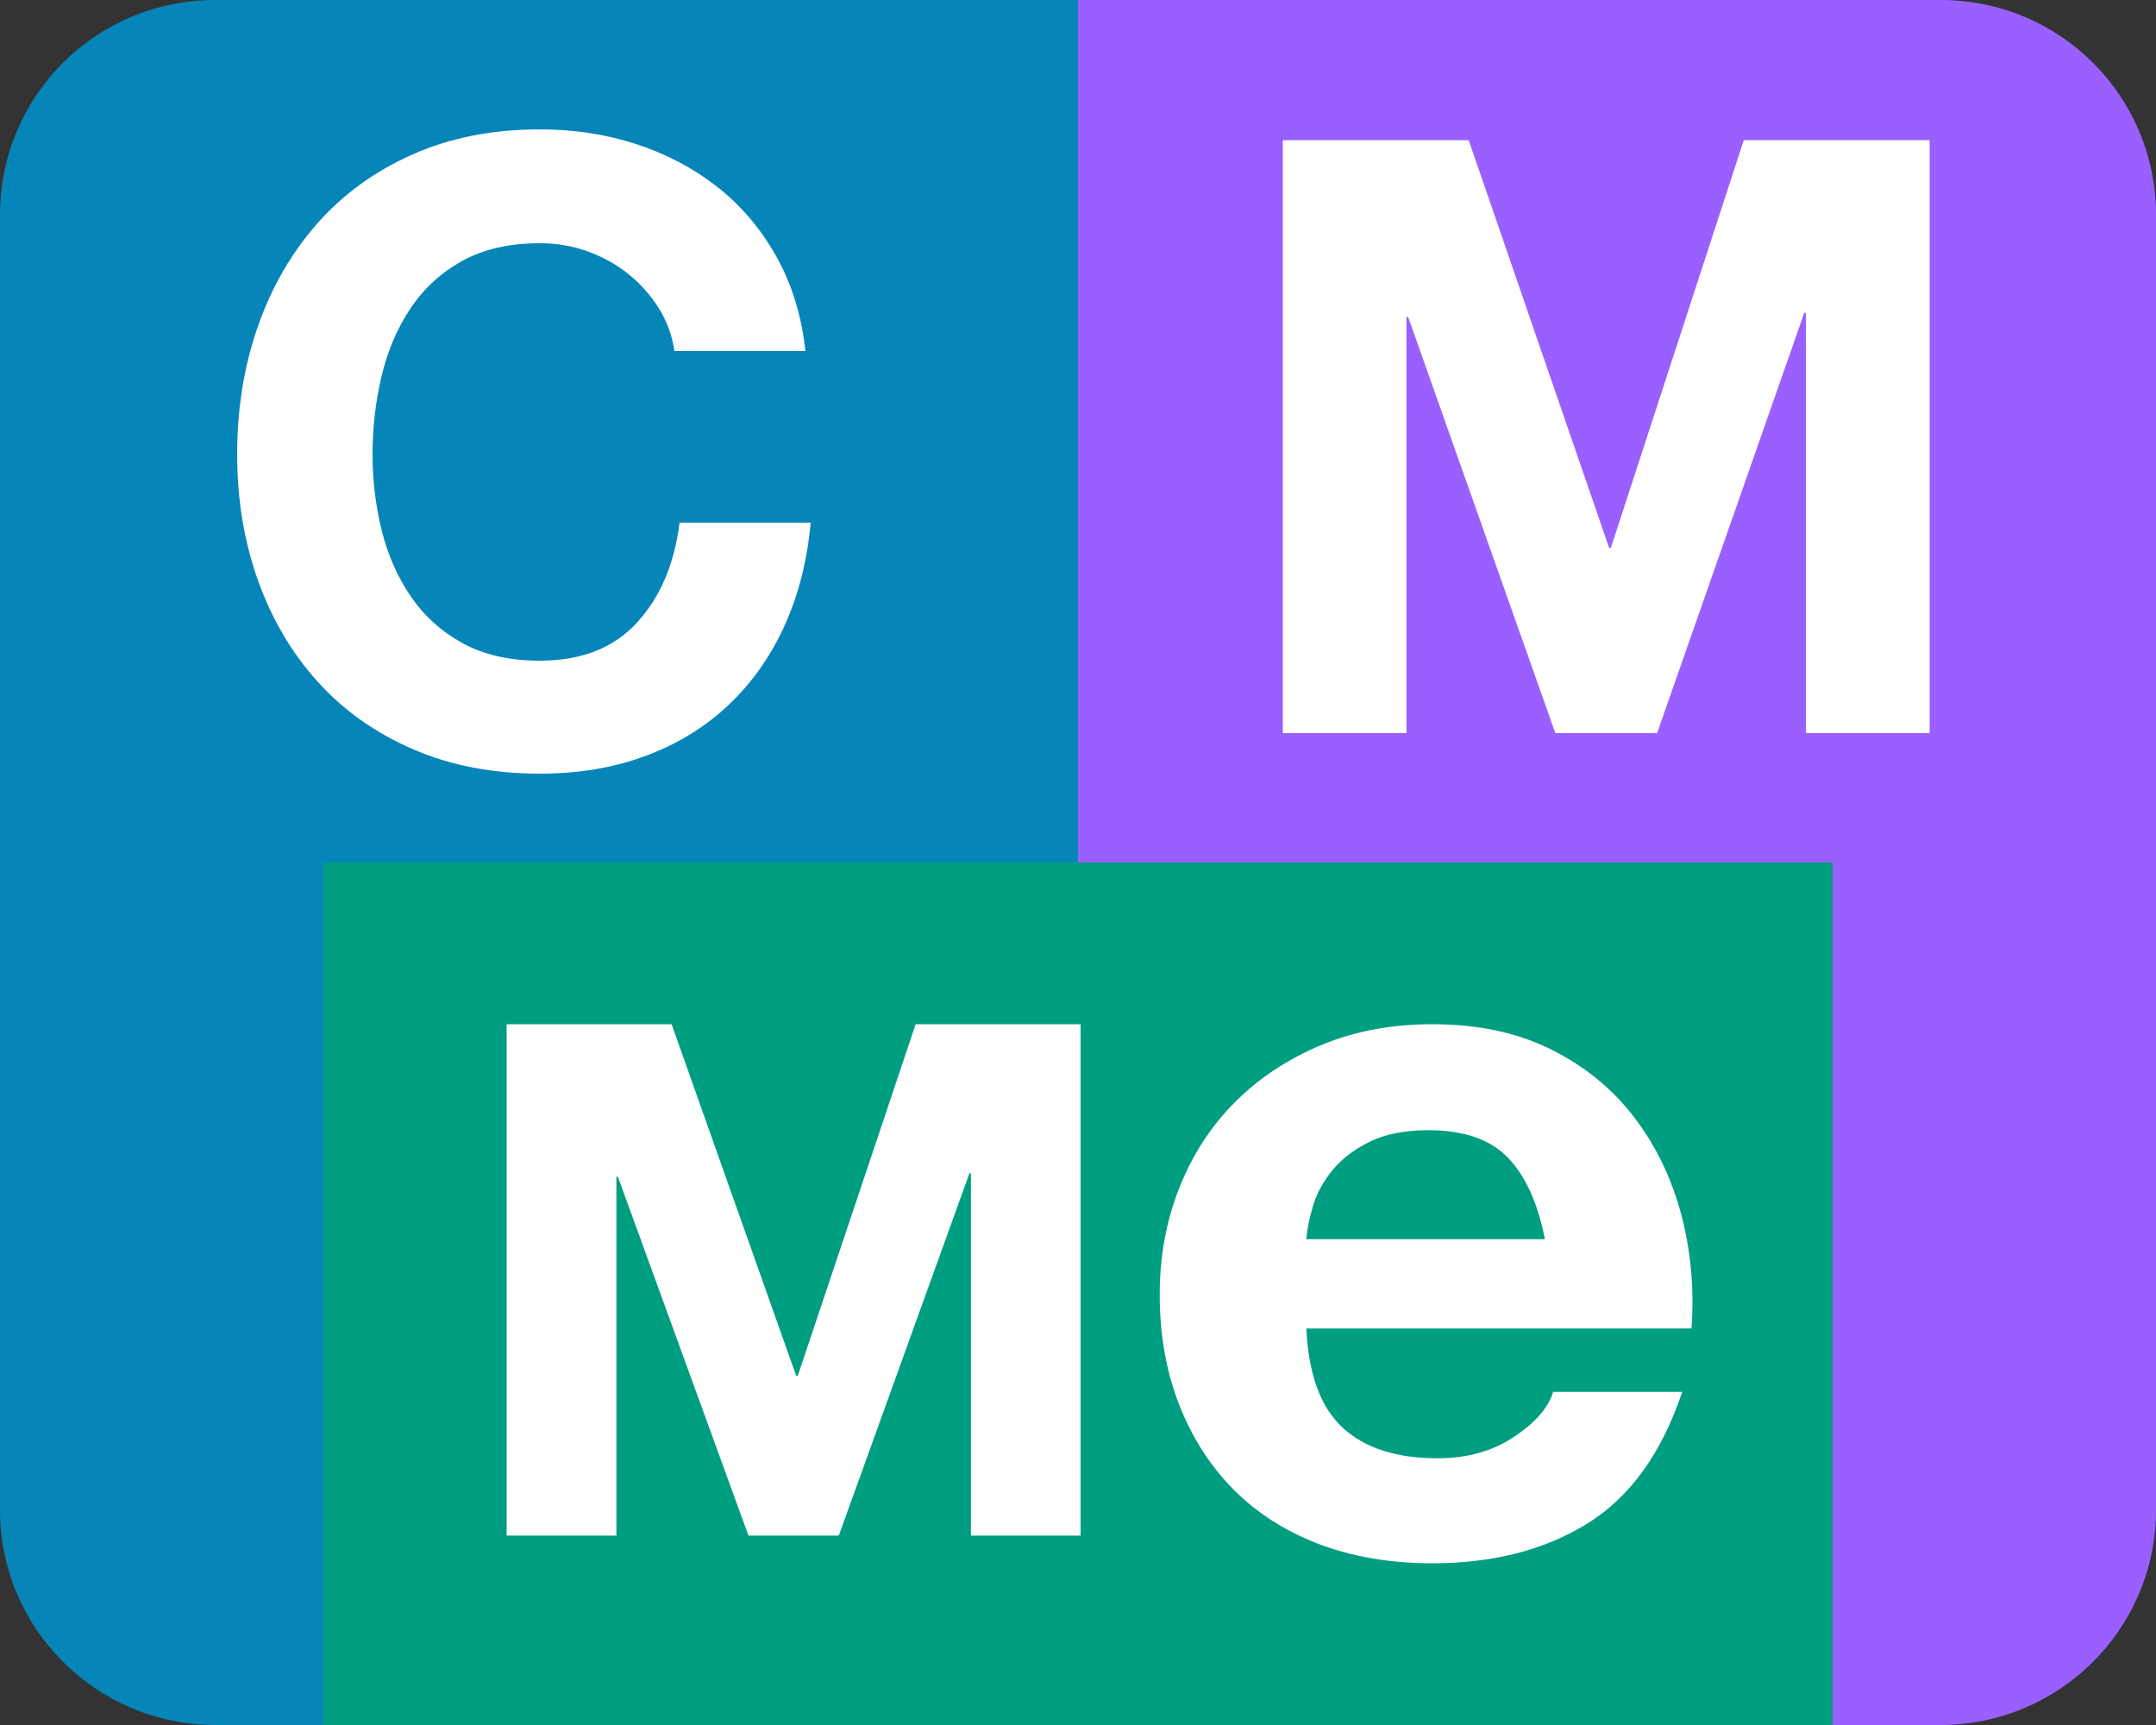 <svg xmlns="http://www.w3.org/2000/svg" width="20" height="16" viewBox="0 0 20 16">
  <rect x="0" y="0" width="20" height="16" fill="#333333" stroke="none"/>
  <g fill="none" fill-rule="evenodd">
    <path fill="#0685B9" d="M10,8 L10,0 L2,0 C0.887,0 0,0.893 0,1.994 L0,14.006 C0,15.105 0.895,16 2,16 L6,16 L6,8 L10,8 Z"/>
    <path fill="#9960FF" d="M20,8 L20,0 L12,0 C10.887,0 10,0.893 10,1.994 L10,14.006 C10,15.105 10.895,16 12,16 L16,16 L16,8 L20,8 Z" transform="matrix(-1 0 0 1 30 0)"/>
    <polygon fill="#FFFFFF" points="11.9 1.3 11.9 6.8 13.047 6.8 13.047 2.941 13.063 2.941 14.428 6.8 15.372 6.8 16.737 2.902 16.753 2.902 16.753 6.8 17.9 6.8 17.9 1.3 16.176 1.3 14.943 5.082 14.927 5.082 13.624 1.3"/>
    <path fill="#FFFFFF" d="M6.256,3.256 L7.472,3.256 C7.435,2.925 7.344,2.632 7.2,2.376 C7.056,2.12 6.873,1.905 6.652,1.732 C6.431,1.559 6.18,1.427 5.9,1.336 C5.62,1.245 5.323,1.2 5.008,1.2 C4.571,1.2 4.177,1.277 3.828,1.432 C3.479,1.587 3.184,1.8 2.944,2.072 C2.704,2.344 2.52,2.663 2.392,3.028 C2.264,3.393 2.2,3.789 2.2,4.216 C2.2,4.632 2.264,5.02 2.392,5.38 C2.52,5.74 2.704,6.053 2.944,6.32 C3.184,6.587 3.479,6.796 3.828,6.948 C4.177,7.1 4.571,7.176 5.008,7.176 C5.36,7.176 5.683,7.123 5.976,7.016 C6.269,6.909 6.525,6.755 6.744,6.552 C6.963,6.349 7.139,6.104 7.272,5.816 C7.405,5.528 7.488,5.205 7.52,4.848 L6.304,4.848 C6.256,5.232 6.124,5.541 5.908,5.776 C5.692,6.011 5.392,6.128 5.008,6.128 C4.725,6.128 4.485,6.073 4.288,5.964 C4.091,5.855 3.931,5.709 3.808,5.528 C3.685,5.347 3.596,5.143 3.54,4.916 C3.484,4.689 3.456,4.456 3.456,4.216 C3.456,3.965 3.484,3.723 3.54,3.488 C3.596,3.253 3.685,3.044 3.808,2.86 C3.931,2.676 4.091,2.529 4.288,2.42 C4.485,2.311 4.725,2.256 5.008,2.256 C5.163,2.256 5.311,2.281 5.452,2.332 C5.593,2.383 5.72,2.453 5.832,2.544 C5.944,2.635 6.037,2.74 6.112,2.86 C6.187,2.98 6.235,3.112 6.256,3.256 Z"/>
    <rect width="14" height="8" x="3" y="8" fill="#009E81"/>
    <path fill="#FFFFFF" d="M12.118,12.322 C12.138,12.744 12.249,13.051 12.454,13.241 C12.658,13.431 12.952,13.526 13.335,13.526 C13.61,13.526 13.846,13.46 14.044,13.328 C14.242,13.196 14.363,13.057 14.408,12.91 L15.605,12.91 C15.414,13.48 15.12,13.887 14.724,14.132 C14.328,14.377 13.849,14.5 13.287,14.5 C12.898,14.5 12.546,14.44 12.233,14.321 C11.92,14.201 11.655,14.031 11.438,13.811 C11.221,13.59 11.054,13.327 10.935,13.02 C10.817,12.714 10.758,12.377 10.758,12.009 C10.758,11.654 10.819,11.323 10.94,11.017 C11.062,10.71 11.234,10.445 11.457,10.222 C11.681,9.998 11.948,9.822 12.257,9.693 C12.567,9.564 12.91,9.5 13.287,9.5 C13.709,9.5 14.076,9.578 14.389,9.734 C14.702,9.891 14.959,10.1 15.16,10.364 C15.361,10.627 15.506,10.928 15.596,11.265 C15.685,11.602 15.717,11.954 15.691,12.322 L12.118,12.322 Z M14.331,11.494 C14.267,11.164 14.154,10.912 13.991,10.741 C13.828,10.569 13.581,10.483 13.249,10.483 C13.032,10.483 12.851,10.519 12.708,10.589 C12.564,10.66 12.449,10.747 12.363,10.851 C12.277,10.955 12.216,11.066 12.181,11.182 C12.146,11.298 12.125,11.403 12.118,11.494 L14.331,11.494 Z M4.7,9.5 L6.23,9.5 L7.386,12.762 L7.4,12.762 L8.494,9.5 L10.024,9.5 L10.024,14.243 L9.007,14.243 L9.007,10.882 L8.993,10.882 L7.781,14.243 L6.943,14.243 L5.732,10.915 L5.718,10.915 L5.718,14.243 L4.7,14.243 L4.7,9.5 Z"/>
  </g>
</svg>

